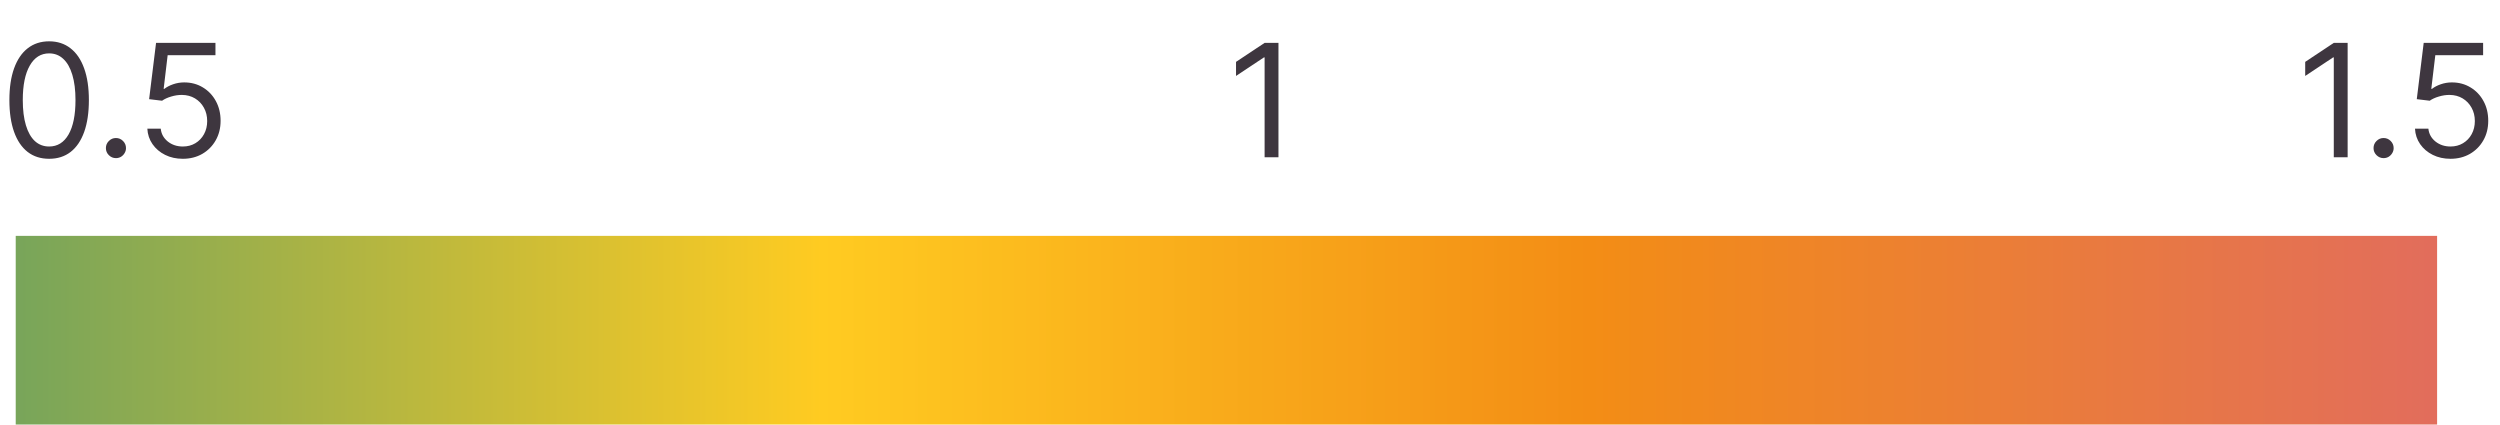 <svg width="159" height="27" viewBox="0 0 159 27" fill="none" xmlns="http://www.w3.org/2000/svg">
<line x1="155" y1="21" x2="1" y2="21" stroke="url(#paint0_linear_418_953)" stroke-width="12"/>
<path d="M149.31 2.727V10H148.429V3.651H148.386L146.611 4.83V3.935L148.429 2.727H149.31ZM151.597 10.057C151.421 10.057 151.271 9.994 151.146 9.869C151.02 9.743 150.957 9.593 150.957 9.418C150.957 9.242 151.02 9.092 151.146 8.967C151.271 8.841 151.421 8.778 151.597 8.778C151.772 8.778 151.922 8.841 152.048 8.967C152.173 9.092 152.236 9.242 152.236 9.418C152.236 9.534 152.206 9.64 152.147 9.737C152.09 9.834 152.013 9.912 151.916 9.972C151.821 10.028 151.715 10.057 151.597 10.057ZM155.852 10.099C155.435 10.099 155.06 10.017 154.726 9.851C154.392 9.685 154.125 9.458 153.923 9.169C153.722 8.88 153.612 8.551 153.593 8.182H154.445C154.479 8.511 154.628 8.783 154.893 8.999C155.16 9.212 155.48 9.318 155.852 9.318C156.15 9.318 156.415 9.248 156.647 9.109C156.882 8.969 157.065 8.777 157.198 8.533C157.333 8.287 157.4 8.009 157.4 7.699C157.4 7.382 157.33 7.099 157.191 6.85C157.053 6.599 156.864 6.402 156.622 6.257C156.381 6.113 156.105 6.039 155.795 6.037C155.572 6.035 155.344 6.069 155.11 6.14C154.875 6.209 154.682 6.297 154.531 6.406L153.707 6.307L154.147 2.727H157.926V3.509H154.886L154.63 5.653H154.673C154.822 5.535 155.009 5.437 155.234 5.359C155.459 5.281 155.693 5.241 155.937 5.241C156.382 5.241 156.779 5.348 157.127 5.561C157.477 5.772 157.752 6.061 157.95 6.428C158.152 6.795 158.252 7.214 158.252 7.685C158.252 8.149 158.148 8.563 157.94 8.928C157.734 9.29 157.45 9.576 157.088 9.787C156.725 9.995 156.313 10.099 155.852 10.099Z" fill="#3E363F"/>
<path d="M3.125 10.099C2.59 10.099 2.134 9.954 1.758 9.663C1.381 9.369 1.094 8.944 0.895 8.388C0.696 7.829 0.597 7.154 0.597 6.364C0.597 5.578 0.696 4.906 0.895 4.35C1.096 3.791 1.385 3.365 1.761 3.072C2.14 2.776 2.595 2.628 3.125 2.628C3.655 2.628 4.109 2.776 4.485 3.072C4.864 3.365 5.153 3.791 5.352 4.35C5.553 4.906 5.653 5.578 5.653 6.364C5.653 7.154 5.554 7.829 5.355 8.388C5.156 8.944 4.869 9.369 4.492 9.663C4.116 9.954 3.66 10.099 3.125 10.099ZM3.125 9.318C3.655 9.318 4.067 9.062 4.361 8.551C4.654 8.04 4.801 7.311 4.801 6.364C4.801 5.734 4.734 5.198 4.599 4.755C4.466 4.312 4.274 3.975 4.023 3.743C3.775 3.511 3.475 3.395 3.125 3.395C2.599 3.395 2.189 3.654 1.893 4.173C1.597 4.689 1.449 5.419 1.449 6.364C1.449 6.993 1.515 7.528 1.648 7.969C1.78 8.409 1.971 8.744 2.219 8.974C2.47 9.203 2.772 9.318 3.125 9.318ZM7.374 10.057C7.199 10.057 7.048 9.994 6.923 9.869C6.797 9.743 6.735 9.593 6.735 9.418C6.735 9.242 6.797 9.092 6.923 8.967C7.048 8.841 7.199 8.778 7.374 8.778C7.549 8.778 7.699 8.841 7.825 8.967C7.95 9.092 8.013 9.242 8.013 9.418C8.013 9.534 7.984 9.64 7.924 9.737C7.868 9.834 7.791 9.912 7.694 9.972C7.599 10.028 7.492 10.057 7.374 10.057ZM11.629 10.099C11.212 10.099 10.837 10.017 10.503 9.851C10.17 9.685 9.902 9.458 9.701 9.169C9.5 8.88 9.389 8.551 9.371 8.182H10.223C10.256 8.511 10.405 8.783 10.67 8.999C10.938 9.212 11.257 9.318 11.629 9.318C11.927 9.318 12.193 9.248 12.425 9.109C12.659 8.969 12.842 8.777 12.975 8.533C13.11 8.287 13.177 8.009 13.177 7.699C13.177 7.382 13.107 7.099 12.968 6.85C12.831 6.599 12.641 6.402 12.4 6.257C12.158 6.113 11.882 6.039 11.572 6.037C11.35 6.035 11.121 6.069 10.887 6.14C10.652 6.209 10.46 6.297 10.308 6.406L9.484 6.307L9.925 2.727H13.703V3.509H10.663L10.408 5.653H10.45C10.599 5.535 10.786 5.437 11.011 5.359C11.236 5.281 11.47 5.241 11.714 5.241C12.159 5.241 12.556 5.348 12.904 5.561C13.254 5.772 13.529 6.061 13.728 6.428C13.929 6.795 14.03 7.214 14.03 7.685C14.03 8.149 13.925 8.563 13.717 8.928C13.511 9.29 13.227 9.576 12.865 9.787C12.503 9.995 12.091 10.099 11.629 10.099Z" fill="#3E363F"/>
<path d="M81.31 2.727V10H80.429V3.651H80.386L78.611 4.83V3.935L80.429 2.727H81.31Z" fill="#3E363F"/>
<defs>
<linearGradient id="paint0_linear_418_953" x1="1" y1="15" x2="155" y2="15" gradientUnits="userSpaceOnUse">
<stop stop-color="#78A55A"/>
<stop offset="0.333" stop-color="#FFCB21"/>
<stop offset="0.65" stop-color="#F38D15"/>
<stop offset="1" stop-color="#E26D5C"/>
</linearGradient>
</defs>
</svg>
